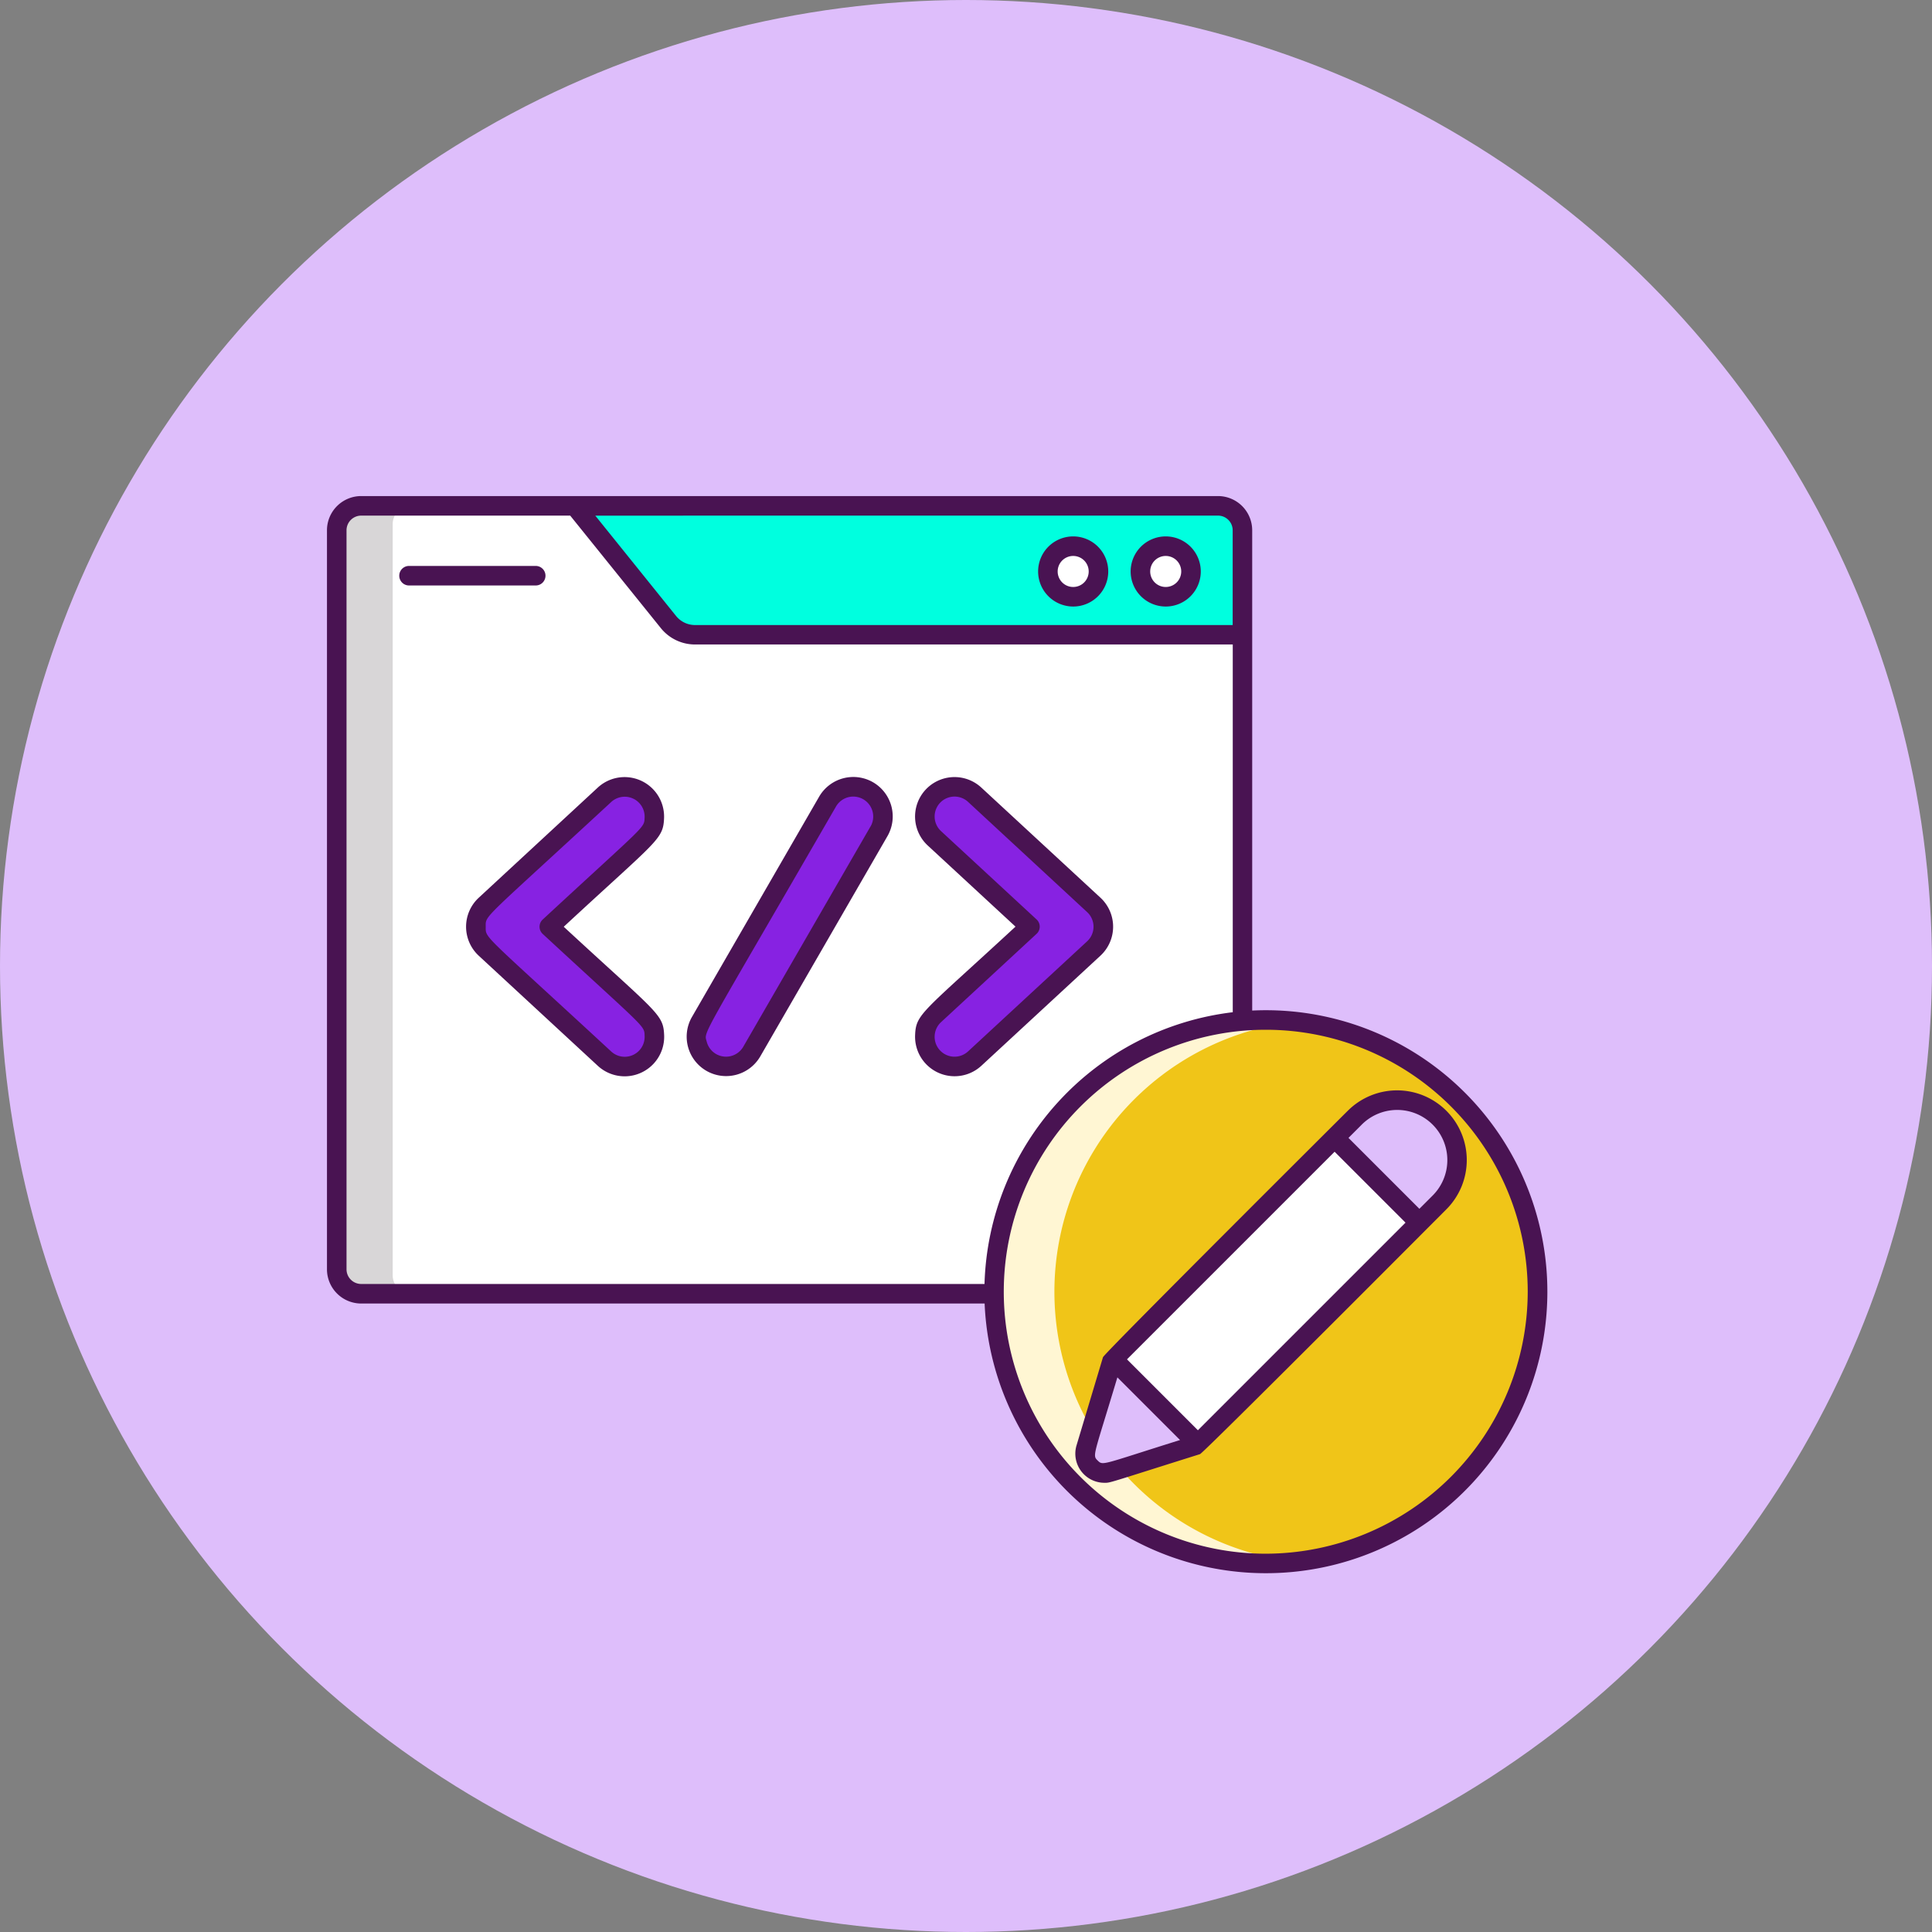 <svg xmlns="http://www.w3.org/2000/svg" width="67" height="67" viewBox="0 0 67 67">
  <rect x="0" y="0" width="67" height="67" fill="#808080" stroke="none"/>
  <g id="_48" data-name="48" transform="translate(-685 -1213)">
    <circle id="Elipse_11638" data-name="Elipse 11638" cx="33.5" cy="33.5" r="33.5" transform="translate(685 1213)" fill="#debefb"/>
    <g id="reshot-icon-edit-code-UWQSF3AX5E" transform="translate(693.151 1212.368)">
      <g id="Grupo_1101353" data-name="Grupo 1101353" transform="translate(3.53 18.172)">
        <path id="Trazado_878414" data-name="Trazado 878414" d="M35.768,47.149H6.056a.848.848,0,0,1-.848-.848V20.673a.848.848,0,0,1,.848-.848H35.768a.848.848,0,0,1,.848.848V46.3A.848.848,0,0,1,35.768,47.149Z" transform="translate(-5.208 -19.825)" fill="#00ffdf"/>
        <path id="Trazado_878415" data-name="Trazado 878415" d="M36.616,24.3v22a.848.848,0,0,1-.848.848H6.056a.848.848,0,0,1-.848-.848V20.673a.848.848,0,0,1,.848-.848h7.411l3.244,4.031a1.186,1.186,0,0,0,.924.443Z" transform="translate(-5.208 -19.825)" fill="#d8d6d7"/>
        <path id="Trazado_878416" data-name="Trazado 878416" d="M46.1,24.3v22a.848.848,0,0,1-.848.848H17.266a.636.636,0,0,1-.636-.636V20.461a.636.636,0,0,1,.636-.636h5.687L26.2,23.856a1.186,1.186,0,0,0,.924.443Z" transform="translate(-14.693 -19.825)" fill="#fff"/>
        <path id="Trazado_878417" data-name="Trazado 878417" d="M125.773,86.674a1.029,1.029,0,0,1,.057-1.455l3.313-3.063-3.313-3.063a1.029,1.029,0,1,1,1.4-1.512l4.131,3.819a1.03,1.03,0,0,1,0,1.512l-4.131,3.819A1.029,1.029,0,0,1,125.773,86.674Z" transform="translate(-105.104 -67.562)" fill="#8722e2"/>
        <path id="Trazado_878418" data-name="Trazado 878418" d="M38.121,86.732l-4.131-3.819a1.03,1.03,0,0,1,0-1.512l4.131-3.819a1.029,1.029,0,1,1,1.4,1.512l-3.313,3.063,3.313,3.063a1.029,1.029,0,1,1-1.4,1.511Z" transform="translate(-28.836 -67.563)" fill="#8722e2"/>
        <path id="Trazado_878419" data-name="Trazado 878419" d="M79.27,86.866a1.03,1.03,0,0,1-.377-1.406l4.41-7.638a1.029,1.029,0,0,1,1.783,1.029l-4.41,7.638A1.029,1.029,0,0,1,79.27,86.866Z" transform="translate(-66.285 -67.561)" fill="#8722e2"/>
      </g>
      <path id="Trazado_878420" data-name="Trazado 878420" d="M158.5,134.42a9.422,9.422,0,0,1-8.377,9.364,8.871,8.871,0,0,1-1.046.059,9.424,9.424,0,0,1,0-18.848,8.867,8.867,0,0,1,1.046.059A9.422,9.422,0,0,1,158.5,134.42Z" transform="translate(-113.325 -88.992)" fill="#fff6d3"/>
      <path id="Trazado_878421" data-name="Trazado 878421" d="M168.735,134.711a9.422,9.422,0,0,1-8.377,9.364,9.423,9.423,0,0,1,0-18.73A9.422,9.422,0,0,1,168.735,134.711Z" transform="translate(-123.564 -89.282)" fill="#f0c518"/>
      <path id="Trazado_878422" data-name="Trazado 878422" d="M171.13,143.562a2.062,2.062,0,0,1-.609,1.468l-.8.8-7.555,7.555-.036.036-3.011.948a.671.671,0,0,1-.844-.832l.917-3.054,8.389-8.389a2.078,2.078,0,0,1,3.547,1.47Z" transform="translate(-128.77 -102.684)" fill="#debefb"/>
      <path id="Trazado_878423" data-name="Trazado 878423" d="M174.7,152.068s-.02.064-.056.181l-7.555,7.555-.068-.054-2.828-2.828-.02-.078,7.63-7.63.117.073Z" transform="translate(-133.688 -109.105)" fill="#fff"/>
      <circle id="Elipse_11636" data-name="Elipse 11636" cx="0.877" cy="0.877" r="0.877" transform="translate(28.189 19.573)" fill="#fff"/>
      <circle id="Elipse_11637" data-name="Elipse 11637" cx="0.877" cy="0.877" r="0.877" transform="translate(31.399 19.573)" fill="#fff"/>
      <g id="Grupo_1101354" data-name="Grupo 1101354" transform="translate(3.188 17.835)">
        <path id="Trazado_878424" data-name="Trazado 878424" d="M35.274,35.677V19.022a1.188,1.188,0,0,0-1.187-1.187H4.375a1.188,1.188,0,0,0-1.187,1.187V44.65a1.188,1.188,0,0,0,1.187,1.187h21.62a9.762,9.762,0,1,0,9.28-10.16ZM34.088,18.513a.509.509,0,0,1,.509.509v3.286H15.955a.846.846,0,0,1-.662-.316l-2.8-3.478Zm-8.1,26.646H4.375a.509.509,0,0,1-.509-.509V19.022a.509.509,0,0,1,.509-.509h7.248l3.142,3.9a1.521,1.521,0,0,0,1.19.569H34.6V35.735A9.775,9.775,0,0,0,25.991,45.159Zm9.756,9.354a9.085,9.085,0,1,1,9.085-9.085A9.1,9.1,0,0,1,35.748,54.513Z" transform="translate(-3.188 -17.835)" fill="#491352"/>
        <path id="Trazado_878425" data-name="Trazado 878425" d="M23.046,32.467a.339.339,0,0,0-.339-.339H18.314a.339.339,0,1,0,0,.678h4.392A.339.339,0,0,0,23.046,32.467Z" transform="translate(-15.468 -29.705)" fill="#491352"/>
        <path id="Trazado_878426" data-name="Trazado 878426" d="M149.862,28.518a1.216,1.216,0,1,0-1.216-1.216A1.217,1.217,0,0,0,149.862,28.518Zm0-1.754a.538.538,0,1,1-.538.538A.538.538,0,0,1,149.862,26.764Z" transform="translate(-123.984 -24.687)" fill="#491352"/>
        <path id="Trazado_878427" data-name="Trazado 878427" d="M168.794,28.518a1.216,1.216,0,1,0-1.216-1.216A1.217,1.217,0,0,0,168.794,28.518Zm0-1.754a.538.538,0,1,1-.538.538A.538.538,0,0,1,168.794,26.764Z" transform="translate(-139.707 -24.687)" fill="#491352"/>
        <path id="Trazado_878428" data-name="Trazado 878428" d="M129.906,79.5l-4.131-3.819a1.368,1.368,0,1,0-1.858,2.009l3.044,2.814c-3.245,3-3.453,3.017-3.482,3.765a1.37,1.37,0,0,0,2.3,1.058l4.131-3.819A1.37,1.37,0,0,0,129.906,79.5Zm-.46,1.512-4.131,3.819a.69.69,0,0,1-.975-.038h0a.69.69,0,0,1,.038-.976l3.313-3.063a.339.339,0,0,0,0-.5l-3.313-3.063a.69.69,0,0,1,.937-1.014L129.445,80A.69.69,0,0,1,129.445,81.013Z" transform="translate(-103.083 -65.572)" fill="#491352"/>
        <path id="Trazado_878429" data-name="Trazado 878429" d="M38.508,76.739a1.37,1.37,0,0,0-2.3-1.058L32.081,79.5a1.37,1.37,0,0,0,0,2.01l4.13,3.819a1.371,1.371,0,0,0,2.3-1.058c-.029-.744-.22-.749-3.482-3.765C38.271,77.5,38.479,77.487,38.508,76.739ZM34.3,80.255a.339.339,0,0,0,0,.5c3.619,3.346,3.519,3.16,3.534,3.543a.691.691,0,0,1-1.159.534c-4.485-4.147-4.352-3.91-4.352-4.326s-.142-.171,4.352-4.326a.691.691,0,0,1,1.159.534C37.815,77.1,37.914,76.91,34.3,80.255Z" transform="translate(-26.818 -65.57)" fill="#491352"/>
        <path id="Trazado_878430" data-name="Trazado 878430" d="M83.2,75.5a1.37,1.37,0,0,0-1.869.5l-4.41,7.638a1.368,1.368,0,0,0,.5,1.869h0a1.37,1.37,0,0,0,1.869-.5l4.41-7.638A1.37,1.37,0,0,0,83.2,75.5Zm-.086,1.53L78.7,84.672a.691.691,0,0,1-1.265-.166c-.1-.39-.306.126,4.479-8.162a.69.69,0,1,1,1.2.69Z" transform="translate(-64.263 -65.575)" fill="#491352"/>
        <path id="Trazado_878431" data-name="Trazado 878431" d="M165.684,140.184c-.094.094-8.436,8.4-8.474,8.532l-.916,3.054a1.01,1.01,0,0,0,.966,1.3c.214,0,.051.033,3.315-.994.123-.039,8.436-8.382,8.527-8.473a2.417,2.417,0,1,0-3.418-3.418ZM157.028,152.3c-.193-.19-.143-.138.682-2.886l2.173,2.173C157.164,152.437,157.218,152.483,157.028,152.3Zm3.474-1.052-2.459-2.459,7.2-7.2,2.459,2.459Zm8.121-8.12-.44.44-2.459-2.459.44-.44a1.739,1.739,0,1,1,2.459,2.459Z" transform="translate(-130.299 -118.851)" fill="#491352"/>
      </g>
    </g>
  </g>
</svg>
